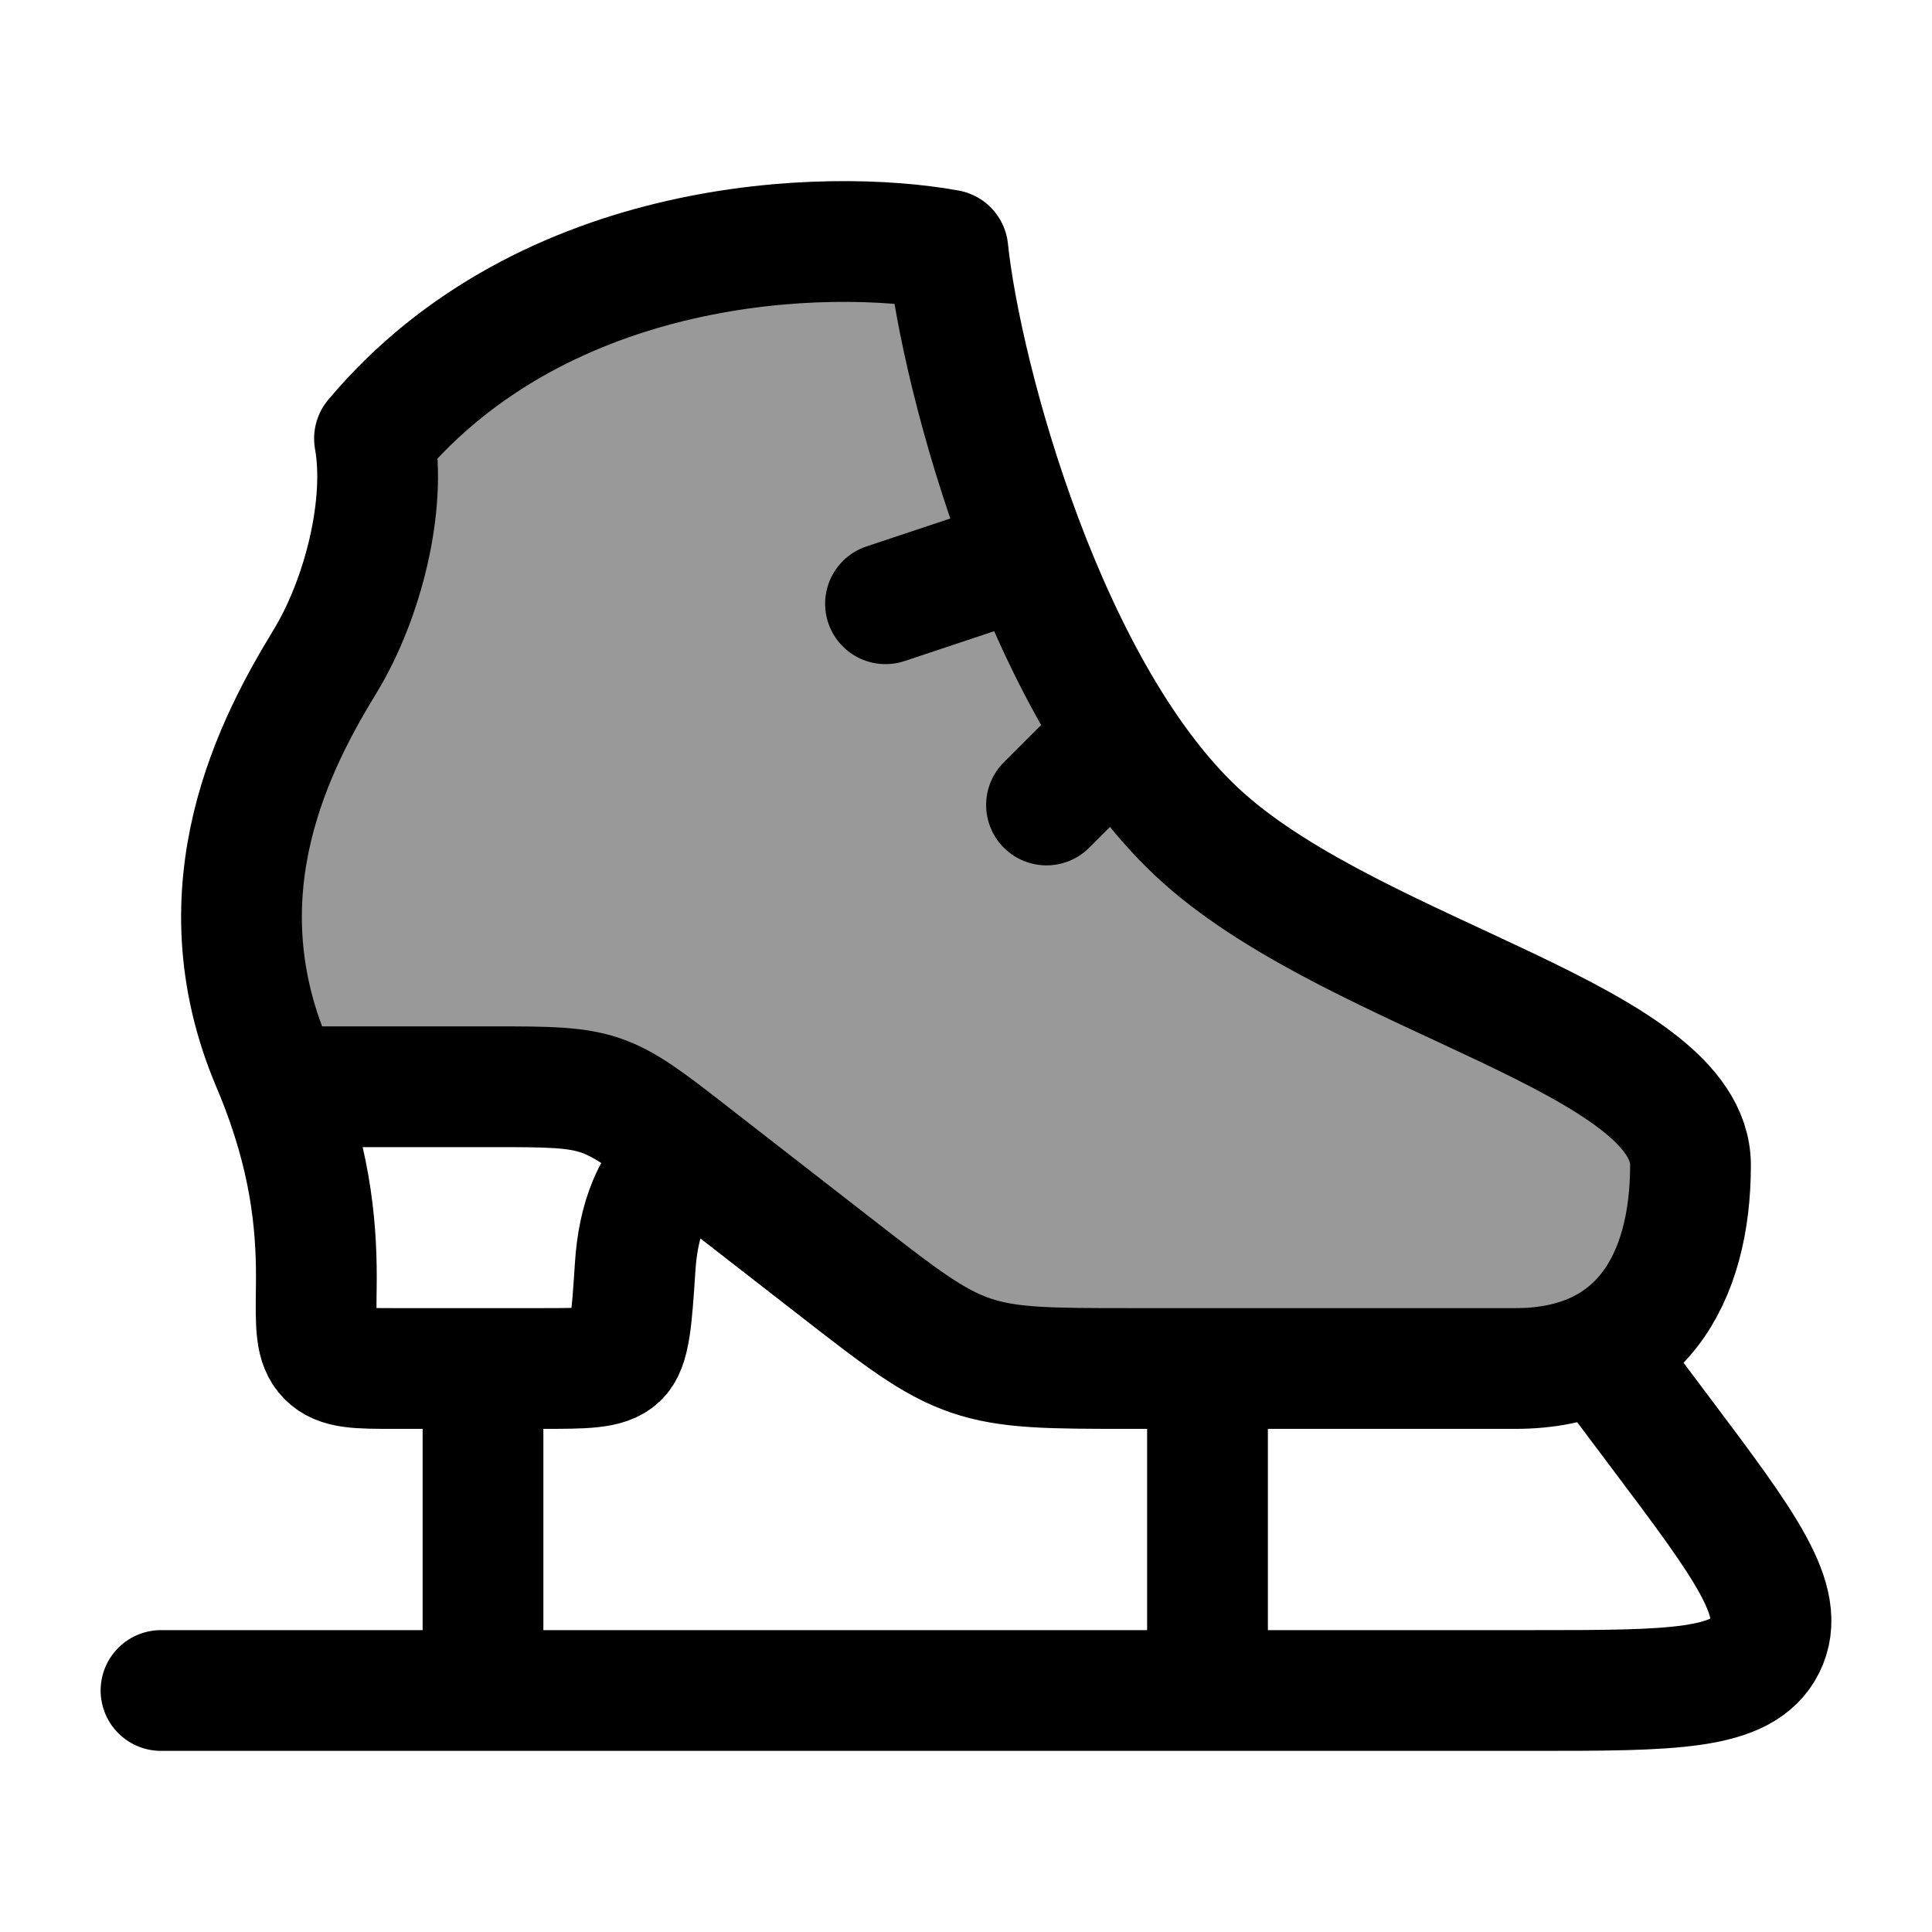 <svg width="24" height="24" viewBox="0 0 24 24" fill="none" xmlns="http://www.w3.org/2000/svg">
    <path d="M3.495 13.5H6.128C7.48 13.5 7.51 13.508 8.566 14.329M3.495 13.5C3.459 13.405 3.42 13.309 3.378 13.21C2.454 11.03 3.44 9.197 4.036 8.219C4.513 7.437 4.8 6.267 4.652 5.448C6.772 2.922 10.282 2.833 11.775 3.105C11.94 4.694 13.008 8.687 14.96 10.419C16.912 12.151 21 12.92 21 14.474C21 15.894 20.371 17 18.825 17H14.059C13.039 17 12.529 17 12.056 16.838C11.582 16.675 11.18 16.362 10.375 15.736L8.583 14.343C8.577 14.338 8.571 14.333 8.566 14.329M3.495 13.5C3.884 14.527 3.939 15.325 3.929 16.001C3.923 16.468 3.919 16.702 4.066 16.851C4.213 17 4.442 17 4.901 17H6.719C7.264 17 7.536 17 7.68 16.865C7.825 16.73 7.847 16.396 7.891 15.728C7.926 15.194 8.089 14.629 8.566 14.329" stroke="currentColor" stroke-width="1.5" stroke-linecap="round" stroke-linejoin="round"/>
    <path opacity="0.4" d="M8.583 14.343L10.375 15.736C11.18 16.362 11.582 16.675 12.056 16.838C12.529 17 13.039 17 14.059 17H18.825C20.371 17 21 15.894 21 14.474C21 13.575 19.631 12.938 18.1 12.227C16.984 11.708 15.782 11.149 14.96 10.419C13.008 8.687 11.94 4.694 11.775 3.105C10.282 2.833 6.772 2.922 4.652 5.448C4.8 6.267 4.513 7.437 4.036 8.219C3.44 9.197 2.454 11.03 3.378 13.21C3.42 13.309 3.459 13.405 3.495 13.5L6.128 13.501C7.48 13.501 7.528 13.522 8.583 14.343Z" fill="currentColor"/>
    <path d="M13.5 9.5L13 10" stroke="currentColor" stroke-width="1.5" stroke-linecap="round" stroke-linejoin="round"/>
    <path d="M12.5 7L11 7.5" stroke="currentColor" stroke-width="1.5" stroke-linecap="round" stroke-linejoin="round"/>
    <path d="M20.029 17L20.63 17.8C21.679 19.196 22.204 19.894 21.927 20.447C21.65 21 20.776 21 19.028 21H2" stroke="currentColor" stroke-width="1.5" stroke-linecap="round"/>
    <path d="M15 17V21M6 17V21" stroke="currentColor" stroke-width="1.5"/>
</svg>
